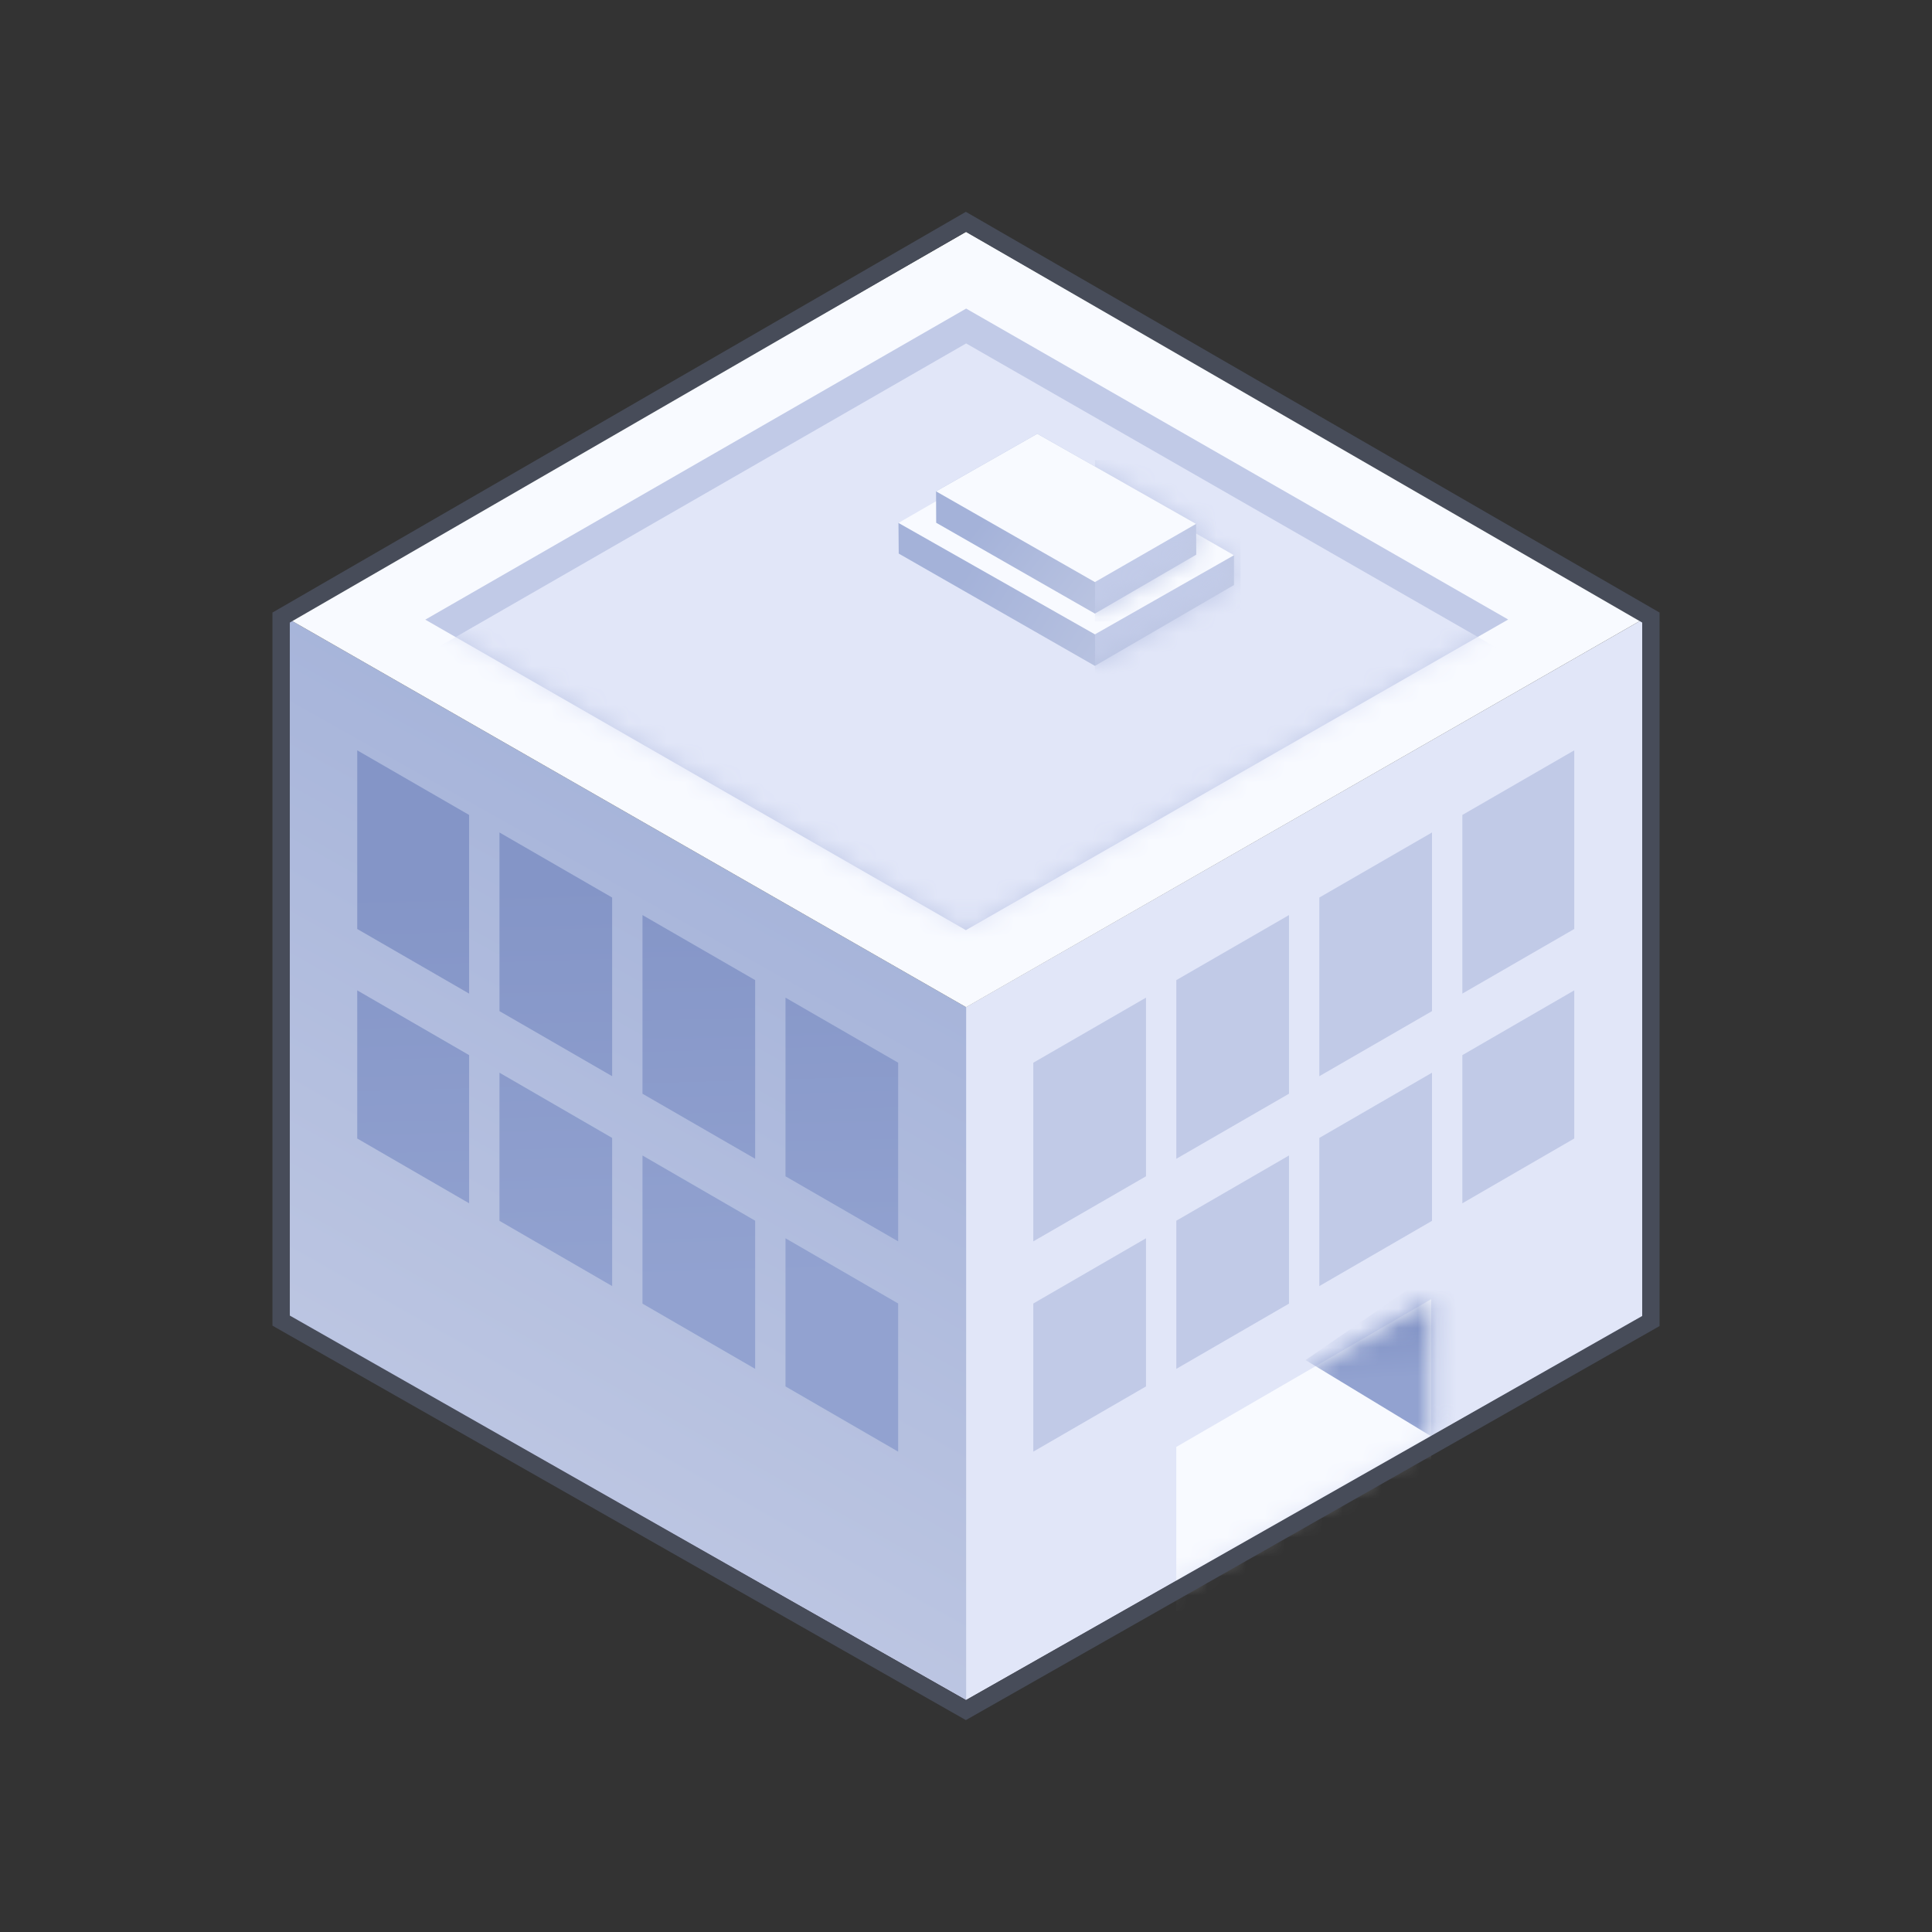 <?xml version="1.0" encoding="UTF-8"?>
<svg width="100px" height="100px" viewBox="0 0 100 100" version="1.1" xmlns="http://www.w3.org/2000/svg" xmlns:xlink="http://www.w3.org/1999/xlink">
    <rect x="0" y="0" width="100" height="100" fill="#333333" stroke="none"/>
    <title>编组 19</title>
    <defs>
        <polygon id="path-1" points="0 20.06 0 55.927 35.007 36.077 35.007 7.05117918e-14"></polygon>
        <polygon id="path-3" points="7.96916525e-16 16.181 7.96916525e-16 7.649 13.195 1.02562606e-13 13.195 13.88"></polygon>
        <linearGradient x1="44.72%" y1="37.325%" x2="46.835%" y2="60.737%" id="linearGradient-5">
            <stop stop-color="#8495C7" offset="0%"></stop>
            <stop stop-color="#92A2D0" offset="100%"></stop>
        </linearGradient>
        <linearGradient x1="78.395%" y1="118.109%" x2="40.646%" y2="10.855%" id="linearGradient-6">
            <stop stop-color="#CAD1E7" offset="0%"></stop>
            <stop stop-color="#A4B2D9" offset="100%"></stop>
        </linearGradient>
        <polygon id="path-7" points="9.88176492e-14 16.101 27.994 1.02562606e-13 56.05 16.094 27.98 32.172"></polygon>
        <linearGradient x1="46.859%" y1="18.698%" x2="48.117%" y2="76.517%" id="linearGradient-9">
            <stop stop-color="#8495C7" offset="0%"></stop>
            <stop stop-color="#92A2D0" offset="100%"></stop>
        </linearGradient>
        <linearGradient x1="122.472%" y1="73.483%" x2="26.126%" y2="36.503%" id="linearGradient-10">
            <stop stop-color="#CAD1E7" offset="0%"></stop>
            <stop stop-color="#A4B2D9" offset="100%"></stop>
        </linearGradient>
        <polygon id="path-11" points="6.979 0 17.366 4.47 17.366 6.012 10.168 10.197 0.014 4.384 0 2.797"></polygon>
        <linearGradient x1="122.472%" y1="82.539%" x2="26.126%" y2="31.298%" id="linearGradient-13">
            <stop stop-color="#CAD1E7" offset="0%"></stop>
            <stop stop-color="#A4B2D9" offset="100%"></stop>
        </linearGradient>
        <polygon id="path-14" points="5.24 -7.9372544e-13 13.459 4.665 13.468 6.259 8.222 9.309 0.007 4.606 0 2.981"></polygon>
    </defs>
    <g id="页面-1" stroke="none" stroke-width="1" fill="none" fill-rule="evenodd">
        <g id="05.其他涉及组件样式" transform="translate(-1475, -2614)">
            <g id="编组-19" transform="translate(1475, 2614)">
                <rect id="矩形" x="0" y="0" width="100" height="100"></rect>
                <g id="普通公司备份-2" transform="translate(15, 12)">
                    <g id="形状结合" transform="translate(34.993, 20.073)">
                        <mask id="mask-2" fill="white">
                            <use xlink:href="#path-1"></use>
                        </mask>
                        <use id="蒙版" fill="#E1E6F8" fill-rule="nonzero" xlink:href="#path-1"></use>
                        <g id="路径-35" mask="url(#mask-2)">
                            <g transform="translate(10.892, 35.171)">
                                <mask id="mask-4" fill="white">
                                    <use xlink:href="#path-3"></use>
                                </mask>
                                <use id="蒙版" stroke="none" fill="#F8FAFF" fill-rule="nonzero" xlink:href="#path-3"></use>
                                <polygon id="路径-35" stroke="none" fill="url(#linearGradient-5)" fill-rule="nonzero" mask="url(#mask-4)" points="15.485 -2.907 24.226 2.132 15.093 8.251 6.69 3.153"></polygon>
                            </g>
                        </g>
                    </g>
                    <polygon id="路径-31" fill="url(#linearGradient-6)" fill-rule="nonzero" transform="translate(17.504, 48.037) scale(-1, 1) translate(-17.504, -48.037) " points="-1.05192981e-13 40.133 -1.05192981e-13 76 35.007 56.15 35.007 20.073"></polygon>
                    <polygon id="路径-32" fill="#F8FAFF" fill-rule="nonzero" points="-2.10385963e-13 20.073 35.007 40.133 70 20.073 35.007 -9.61524434e-14"></polygon>
                    <g id="路径-33" transform="translate(7.013, 3.972)">
                        <mask id="mask-8" fill="white">
                            <use xlink:href="#path-7"></use>
                        </mask>
                        <use id="蒙版" fill="#C1CAE7" fill-rule="nonzero" xlink:href="#path-7"></use>
                        <polygon fill="#E1E6F8" fill-rule="nonzero" mask="url(#mask-8)" points="9.88176492e-14 17.905 27.994 1.804 56.05 17.899 27.98 33.976"></polygon>
                    </g>
                    <path d="M25.657,52.093 L31.489,55.469 L31.489,63.137 L25.657,59.761 L25.657,52.093 Z M18.255,47.808 L24.087,51.184 L24.087,58.852 L18.255,55.476 L18.255,47.808 Z M10.853,43.523 L16.685,46.899 L16.685,54.567 L10.853,51.191 L10.853,43.523 Z M25.657,39.638 L31.489,43.006 L31.489,52.253 L25.657,48.885 L25.657,39.638 Z M9.282,42.613 L9.282,50.282 L3.49,46.929 L3.49,39.261 L9.282,42.613 Z M18.255,35.364 L24.087,38.731 L24.087,47.978 L18.255,44.611 L18.255,35.364 Z M10.853,31.089 L16.685,34.457 L16.685,43.704 L10.853,40.336 L10.853,31.089 Z M3.49,26.837 L9.282,30.182 L9.282,39.429 L3.49,36.084 L3.49,26.837 Z" id="形状结合" fill="url(#linearGradient-9)" fill-rule="nonzero"></path>
                    <g id="编组-73" transform="translate(31.504, 10.451)">
                        <g id="编组-70" transform="translate(0, 0.465)">
                            <g id="矩形" transform="translate(0, 1.353)">
                                <mask id="mask-12" fill="white">
                                    <use xlink:href="#path-11"></use>
                                </mask>
                                <use id="蒙版" fill="url(#linearGradient-10)" fill-rule="nonzero" xlink:href="#path-11"></use>
                                <polygon fill="#C2CBE8" fill-rule="nonzero" mask="url(#mask-12)" points="10.174 2.255 17.707 2.255 17.707 10.6 10.174 10.6"></polygon>
                            </g>
                            <polygon id="路径-35" fill="#F8FAFF" fill-rule="nonzero" points="7.199 0 17.366 5.823 10.168 9.918 0 4.15"></polygon>
                        </g>
                        <g id="编组-70备份" transform="translate(1.946, 0)">
                            <g id="矩形" transform="translate(0, 0)">
                                <mask id="mask-15" fill="white">
                                    <use xlink:href="#path-14"></use>
                                </mask>
                                <use id="蒙版" fill="url(#linearGradient-13)" fill-rule="nonzero" xlink:href="#path-14"></use>
                                <polygon fill="#C2CBE8" fill-rule="nonzero" mask="url(#mask-15)" points="8.227 1.367 15.76 1.367 15.76 9.712 8.227 9.712"></polygon>
                            </g>
                            <polygon id="路径-35" fill="#F8FAFF" fill-rule="nonzero" points="5.24 2.05125213e-13 13.459 4.665 8.222 7.677 0 2.981"></polygon>
                        </g>
                    </g>
                    <path d="M60.65,52.093 L66.482,55.469 L66.482,63.137 L60.65,59.761 L60.65,52.093 Z M53.248,47.808 L59.08,51.184 L59.08,58.852 L53.248,55.476 L53.248,47.808 Z M45.846,43.523 L51.678,46.899 L51.678,54.567 L45.846,51.191 L45.846,43.523 Z M60.65,39.638 L66.482,43.006 L66.482,52.253 L60.65,48.885 L60.65,39.638 Z M44.275,42.613 L44.275,50.282 L38.483,46.929 L38.483,39.261 L44.275,42.613 Z M53.248,35.364 L59.08,38.731 L59.08,47.978 L53.248,44.611 L53.248,35.364 Z M45.846,31.089 L51.678,34.457 L51.678,43.704 L45.846,40.336 L45.846,31.089 Z M38.483,26.837 L44.275,30.182 L44.275,39.429 L38.483,36.084 L38.483,26.837 Z" id="形状结合" fill="#C1CAE7" fill-rule="nonzero" transform="translate(52.483, 44.987) scale(-1, 1) translate(-52.483, -44.987) "></path>
                    <path d="M34.993,-0.518 L70.449,19.965 L70.449,56.376 L34.993,76.516 L-0.449,56.355 L-0.449,19.965 L34.993,-0.518 Z" id="路径-36" stroke="#474C59" stroke-width="0.898"></path>
                </g>
            </g>
        </g>
    </g>
</svg>